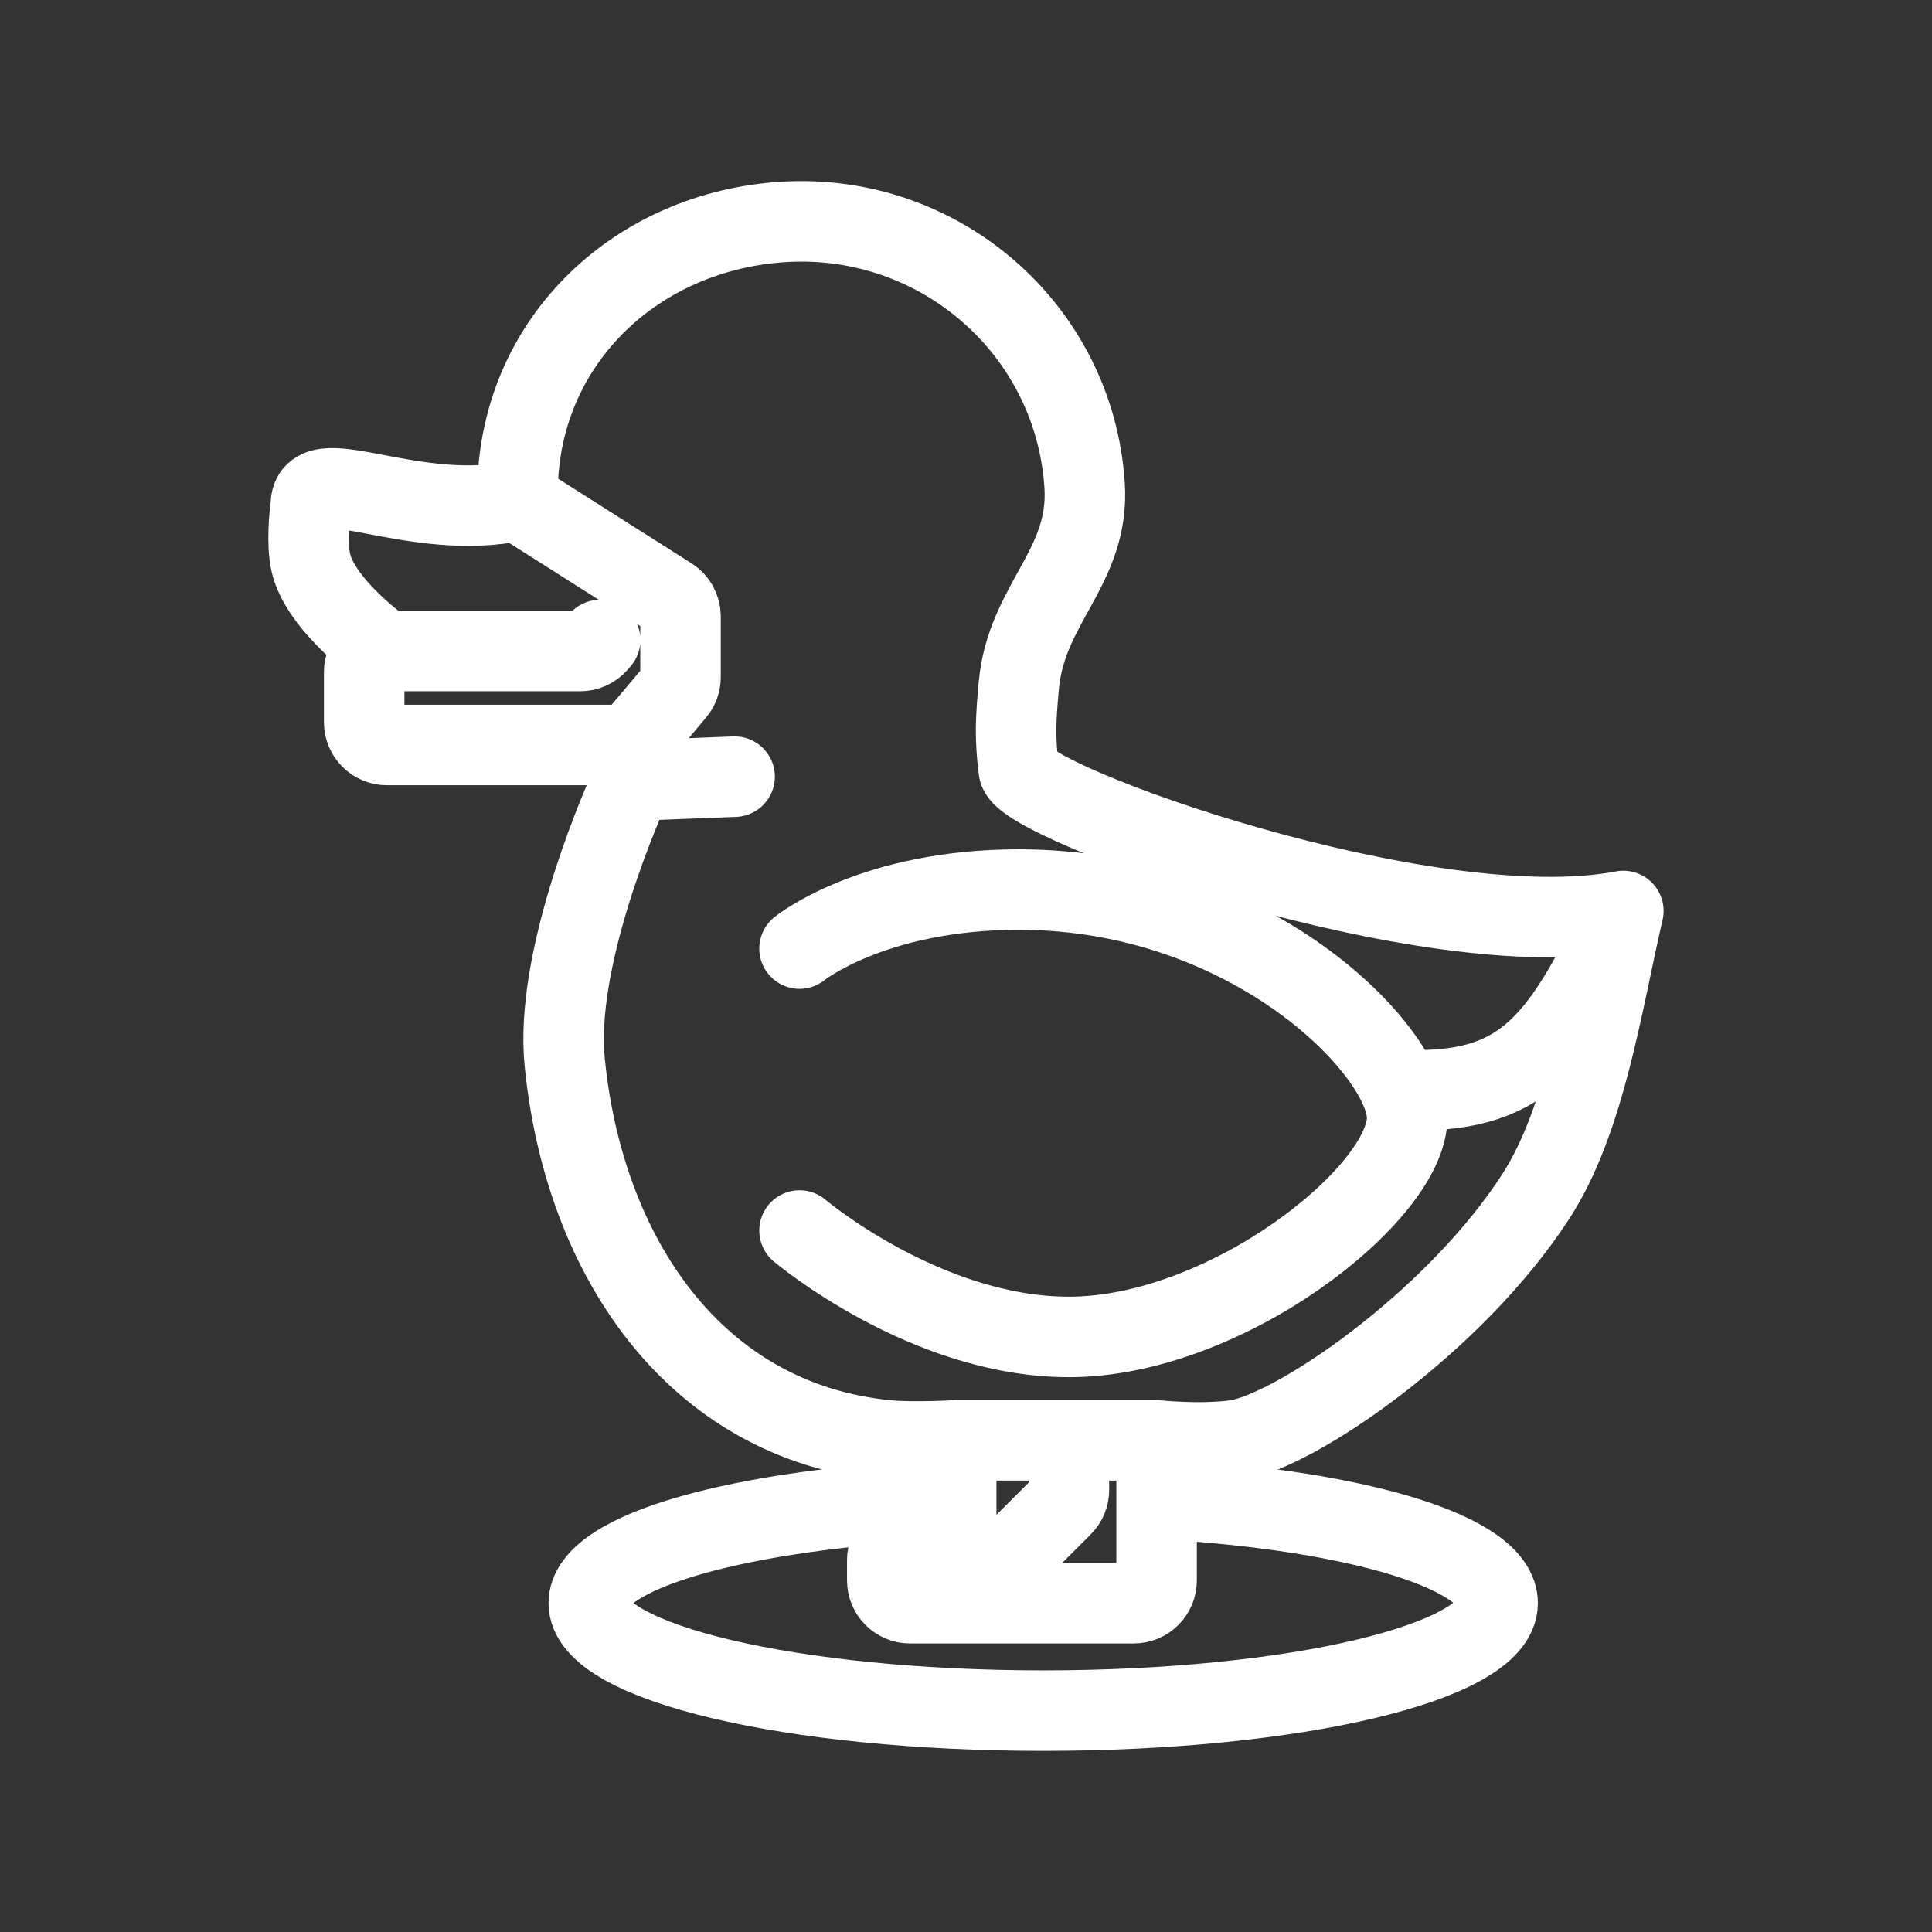 <?xml version="1.0" encoding="UTF-8"?><svg id="b" xmlns="http://www.w3.org/2000/svg" viewBox="0 0 48 48"><rect x="0" y="0" width="48" height="48" fill="#333333" stroke="none"/><defs><style>.c{stroke-width:2px;fill:none;stroke:#fff;stroke-linecap:round;stroke-linejoin:round;}</style></defs><path class="c" d="m40.331,22.633c-4.863.934-14.914-2.688-15.019-3.502-.105-.814-.074-1.284,0-2.101.185-2.039,1.769-2.938,1.634-4.98-.255-3.868-3.601-6.772-7.471-6.537-3.625.22-6.51,2.906-6.614,6.537-.004.152-.004.237,0,.389m27.47,10.194c-.517,2.219-.935,5.172-2.171,7.086-2.036,3.152-6.04,5.882-7.486,6.066-.904.115-1.938,0-1.938,0m11.595-13.151c-1.591,3.405-2.548,4.564-5.533,4.446m-19.135-8.571h-6.049c-.313,0-.566-.253-.566-.566v-1.254c0-.284.231-.515.515-.515h0m6.099,2.335l1.112-1.321c.086-.102.133-.231.133-.365v-1.506c0-.194-.098-.373-.262-.477-.676-.429-2.516-1.597-3.785-2.402m2.801,6.07v.506m-2.801-6.576c-2.551.55-5.07-.968-5.135.063-.002.027-.003.055-.007.082-.023.179-.106.921.005,1.399.254,1.088,1.838,2.192,1.838,2.192m5.35-.274l-.071.081c-.107.123-.263.193-.425.193h-4.853m10.302,14.398s3.126,2.644,6.692,2.644c3.911,0,8.404-3.563,8.404-5.447,0-1.662-3.891-5.668-9.649-5.668-3.635,0-5.447,1.466-5.447,1.466m8.871,12.217v3.481c0,.312-.253.566-.566.566h-4.195m4.761-4.046h-2.179m-2.801,0s-1.046.064-1.712,0c-4.806-.465-7.547-4.61-8.015-9.416-.24-2.469,1.284-6.058,1.584-6.736.033-.075.051-.155.051-.237v-.381m8.093,16.77v1.846c0,.312-.253.566-.566.566h-.58c-.312,0-.566.253-.566.566v.502c0,.312.253.566.566.566h1.365m-.219-4.046h2.801m0,0v1.23c0,.15-.059.294-.166.4l-2.417,2.417m-5.723-20.536l-2.589.101"/><path class="c" d="m28.976,37.248c4.857.298,8.232,1.342,8.232,2.583,0,1.474-5.055,2.669-11.29,2.669s-11.29-1.195-11.29-2.669c0-1.295,3.769-2.341,8.946-2.583"/></svg>
